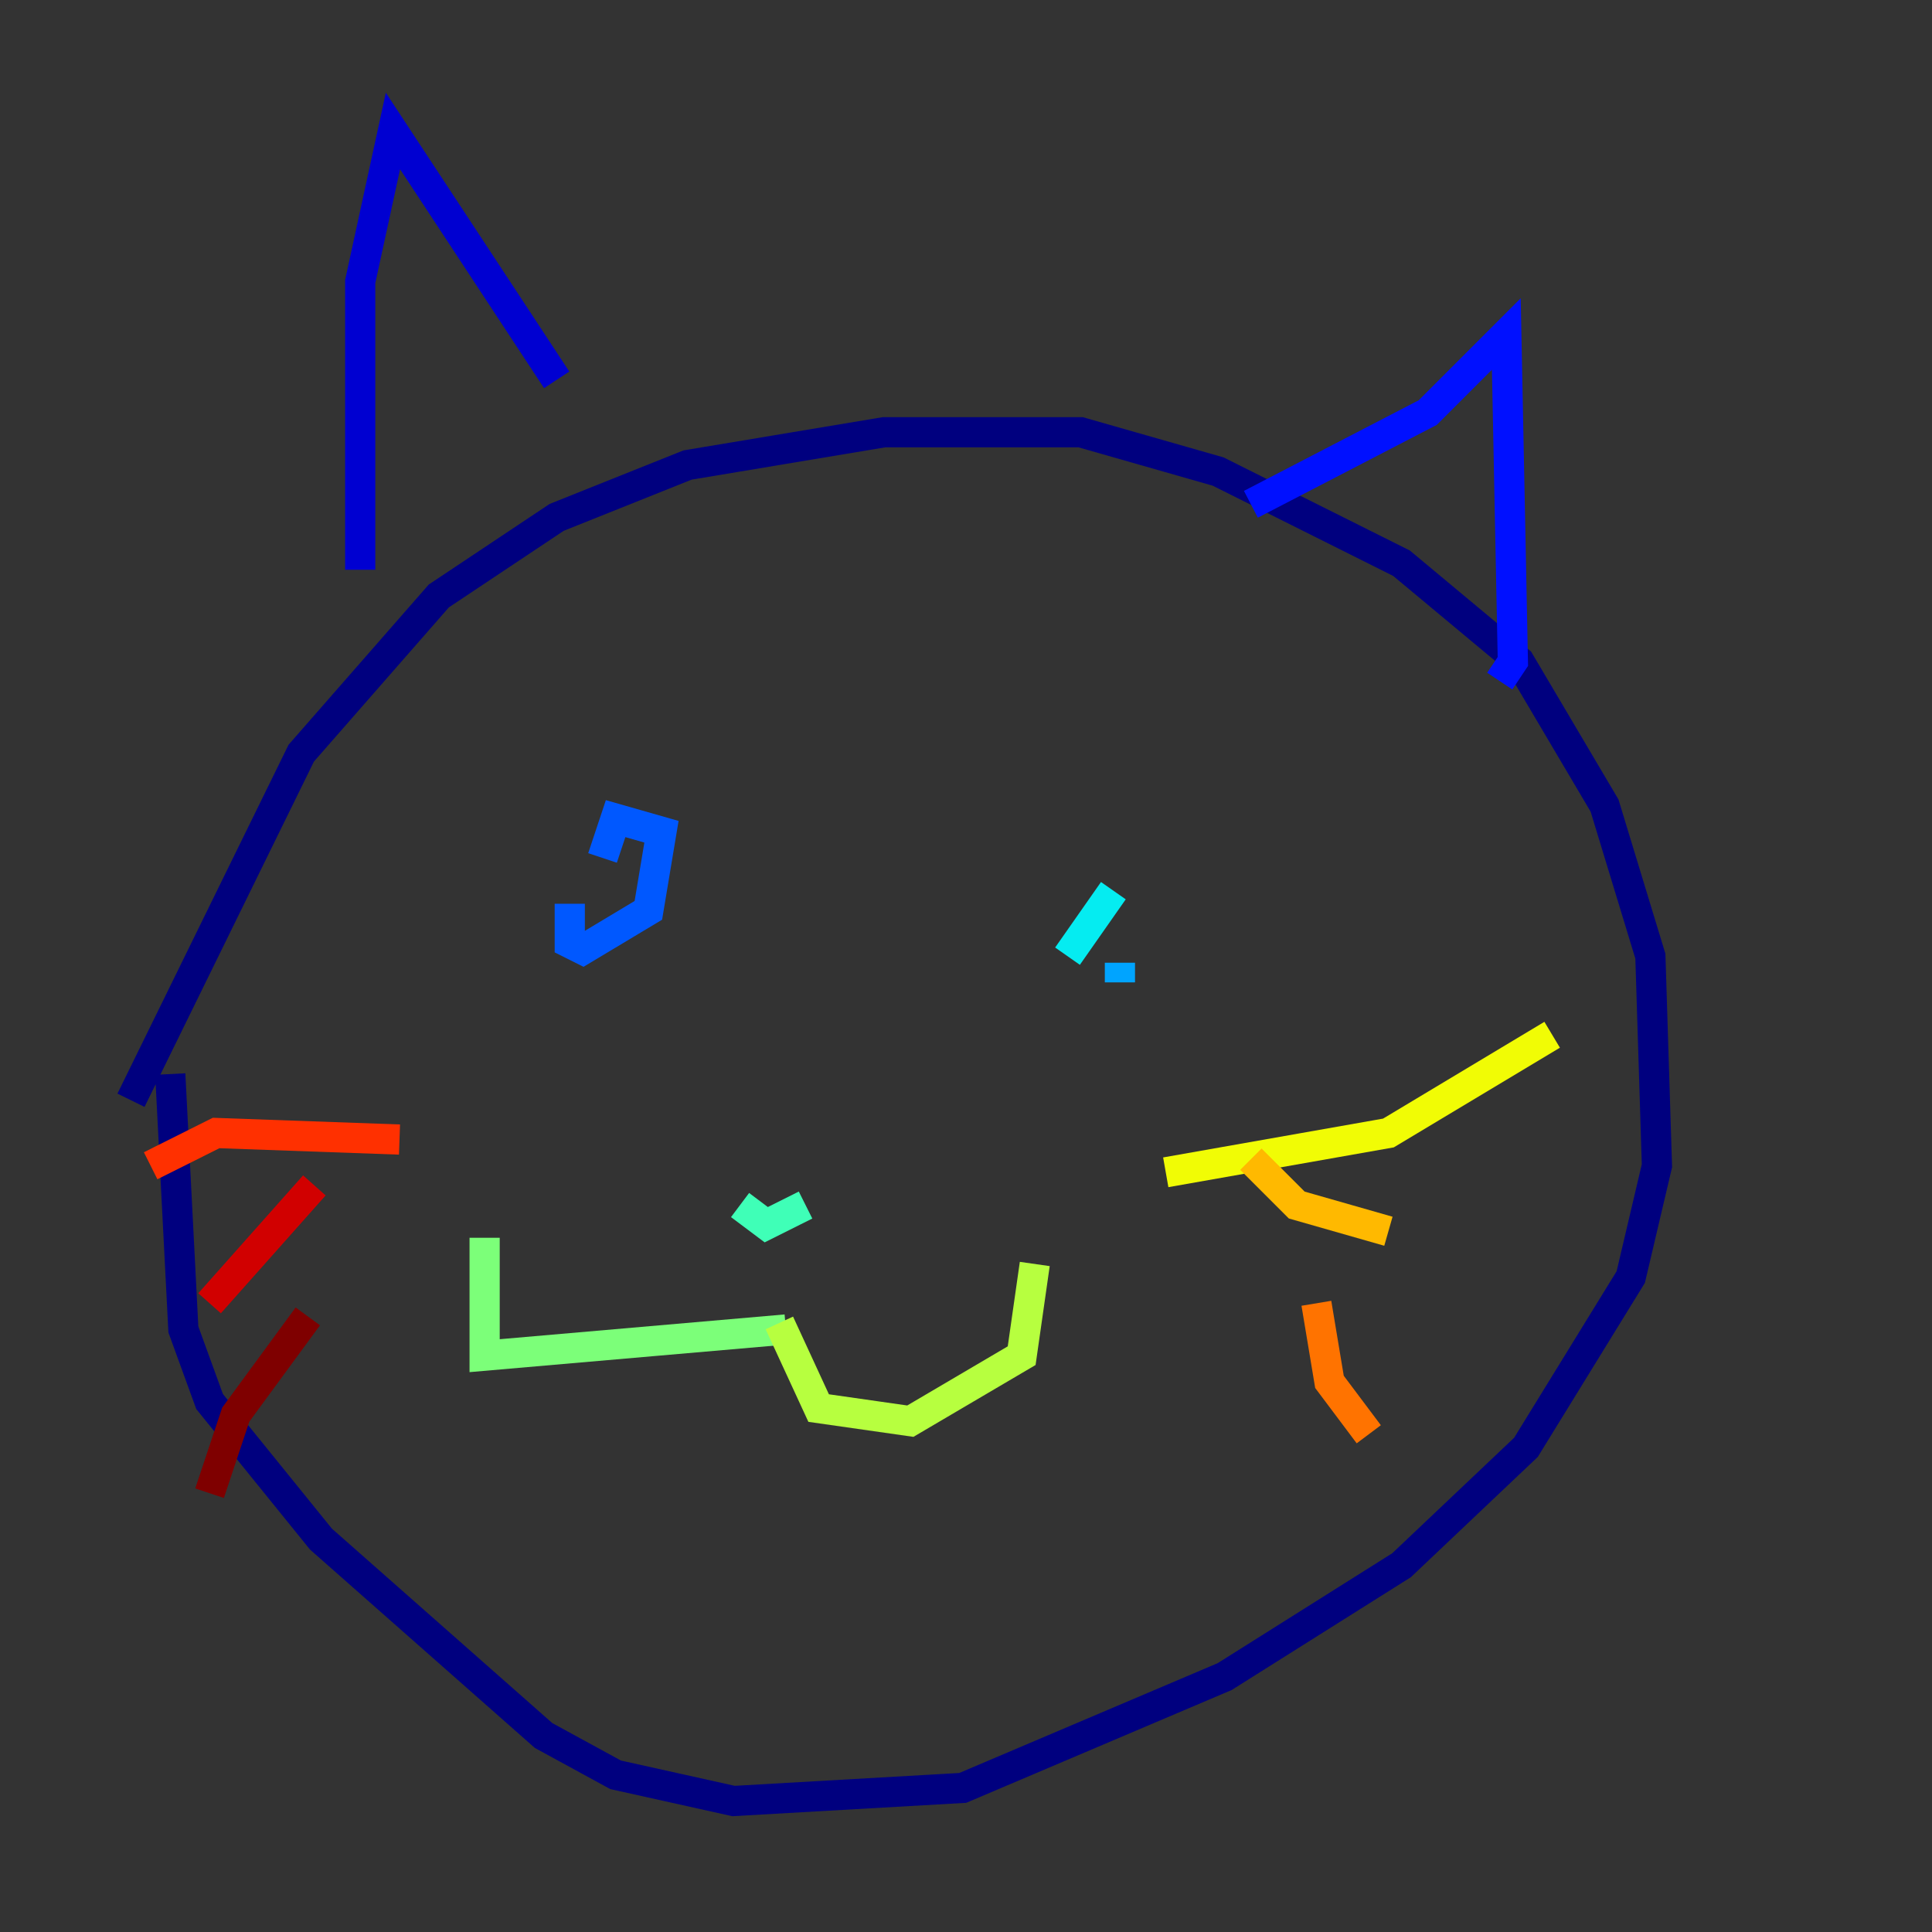 <?xml version="1.0" encoding="utf-8" ?>
<svg baseProfile="tiny" height="128" version="1.2" viewBox="0,0,128,128" width="128" xmlns="http://www.w3.org/2000/svg" xmlns:ev="http://www.w3.org/2001/xml-events" xmlns:xlink="http://www.w3.org/1999/xlink"><rect x="0" y="0" width="128" height="128" fill="#333333" stroke="none"/><defs /><polyline fill="none" points="8.678,72.895 19.959,49.898 29.071,39.485 36.881,34.278 45.559,30.807 58.576,28.637 71.593,28.637 80.705,31.241 92.854,37.315 100.664,43.824 106.305,53.37 109.342,63.349 109.776,77.234 108.041,84.61 101.098,95.891 92.854,103.702 81.139,111.078 63.783,118.454 48.597,119.322 40.786,117.586 36.014,114.983 21.261,101.966 13.885,92.854 12.149,88.081 11.281,71.159" stroke="#00007f" stroke-width="2" /><polyline fill="none" points="23.864,37.749 23.864,18.658 26.034,8.678 36.881,25.166" stroke="#0000d1" stroke-width="2" /><polyline fill="none" points="82.875,33.41 94.59,27.336 99.797,22.129 100.231,43.824 99.363,45.125" stroke="#0010ff" stroke-width="2" /><polyline fill="none" points="37.749,59.878 37.749,62.481 38.617,62.915 42.956,60.312 43.824,55.105 40.786,54.237 39.919,56.841" stroke="#0058ff" stroke-width="2" /><polyline fill="none" points="74.197,63.783 74.197,65.085" stroke="#00a4ff" stroke-width="2" /><polyline fill="none" points="73.763,59.01 70.725,63.349" stroke="#05ecf1" stroke-width="2" /><polyline fill="none" points="49.031,79.837 50.766,81.139 53.37,79.837" stroke="#3fffb7" stroke-width="2" /><polyline fill="none" points="32.108,82.007 32.108,89.817 52.068,88.081" stroke="#7cff79" stroke-width="2" /><polyline fill="none" points="51.634,87.647 54.237,93.288 60.312,94.156 67.688,89.817 68.556,83.742" stroke="#b7ff3f" stroke-width="2" /><polyline fill="none" points="77.234,77.668 91.986,75.064 102.834,68.556" stroke="#f1fc05" stroke-width="2" /><polyline fill="none" points="82.875,76.8 85.912,79.837 91.986,81.573" stroke="#ffb900" stroke-width="2" /><polyline fill="none" points="87.214,86.346 88.081,91.552 90.685,95.024" stroke="#ff7300" stroke-width="2" /><polyline fill="none" points="26.468,75.498 14.319,75.064 9.98,77.234" stroke="#ff3000" stroke-width="2" /><polyline fill="none" points="20.827,78.536 13.885,86.346" stroke="#d10000" stroke-width="2" /><polyline fill="none" points="20.393,87.214 15.62,93.722 13.885,98.929" stroke="#7f0000" stroke-width="2" /></svg>